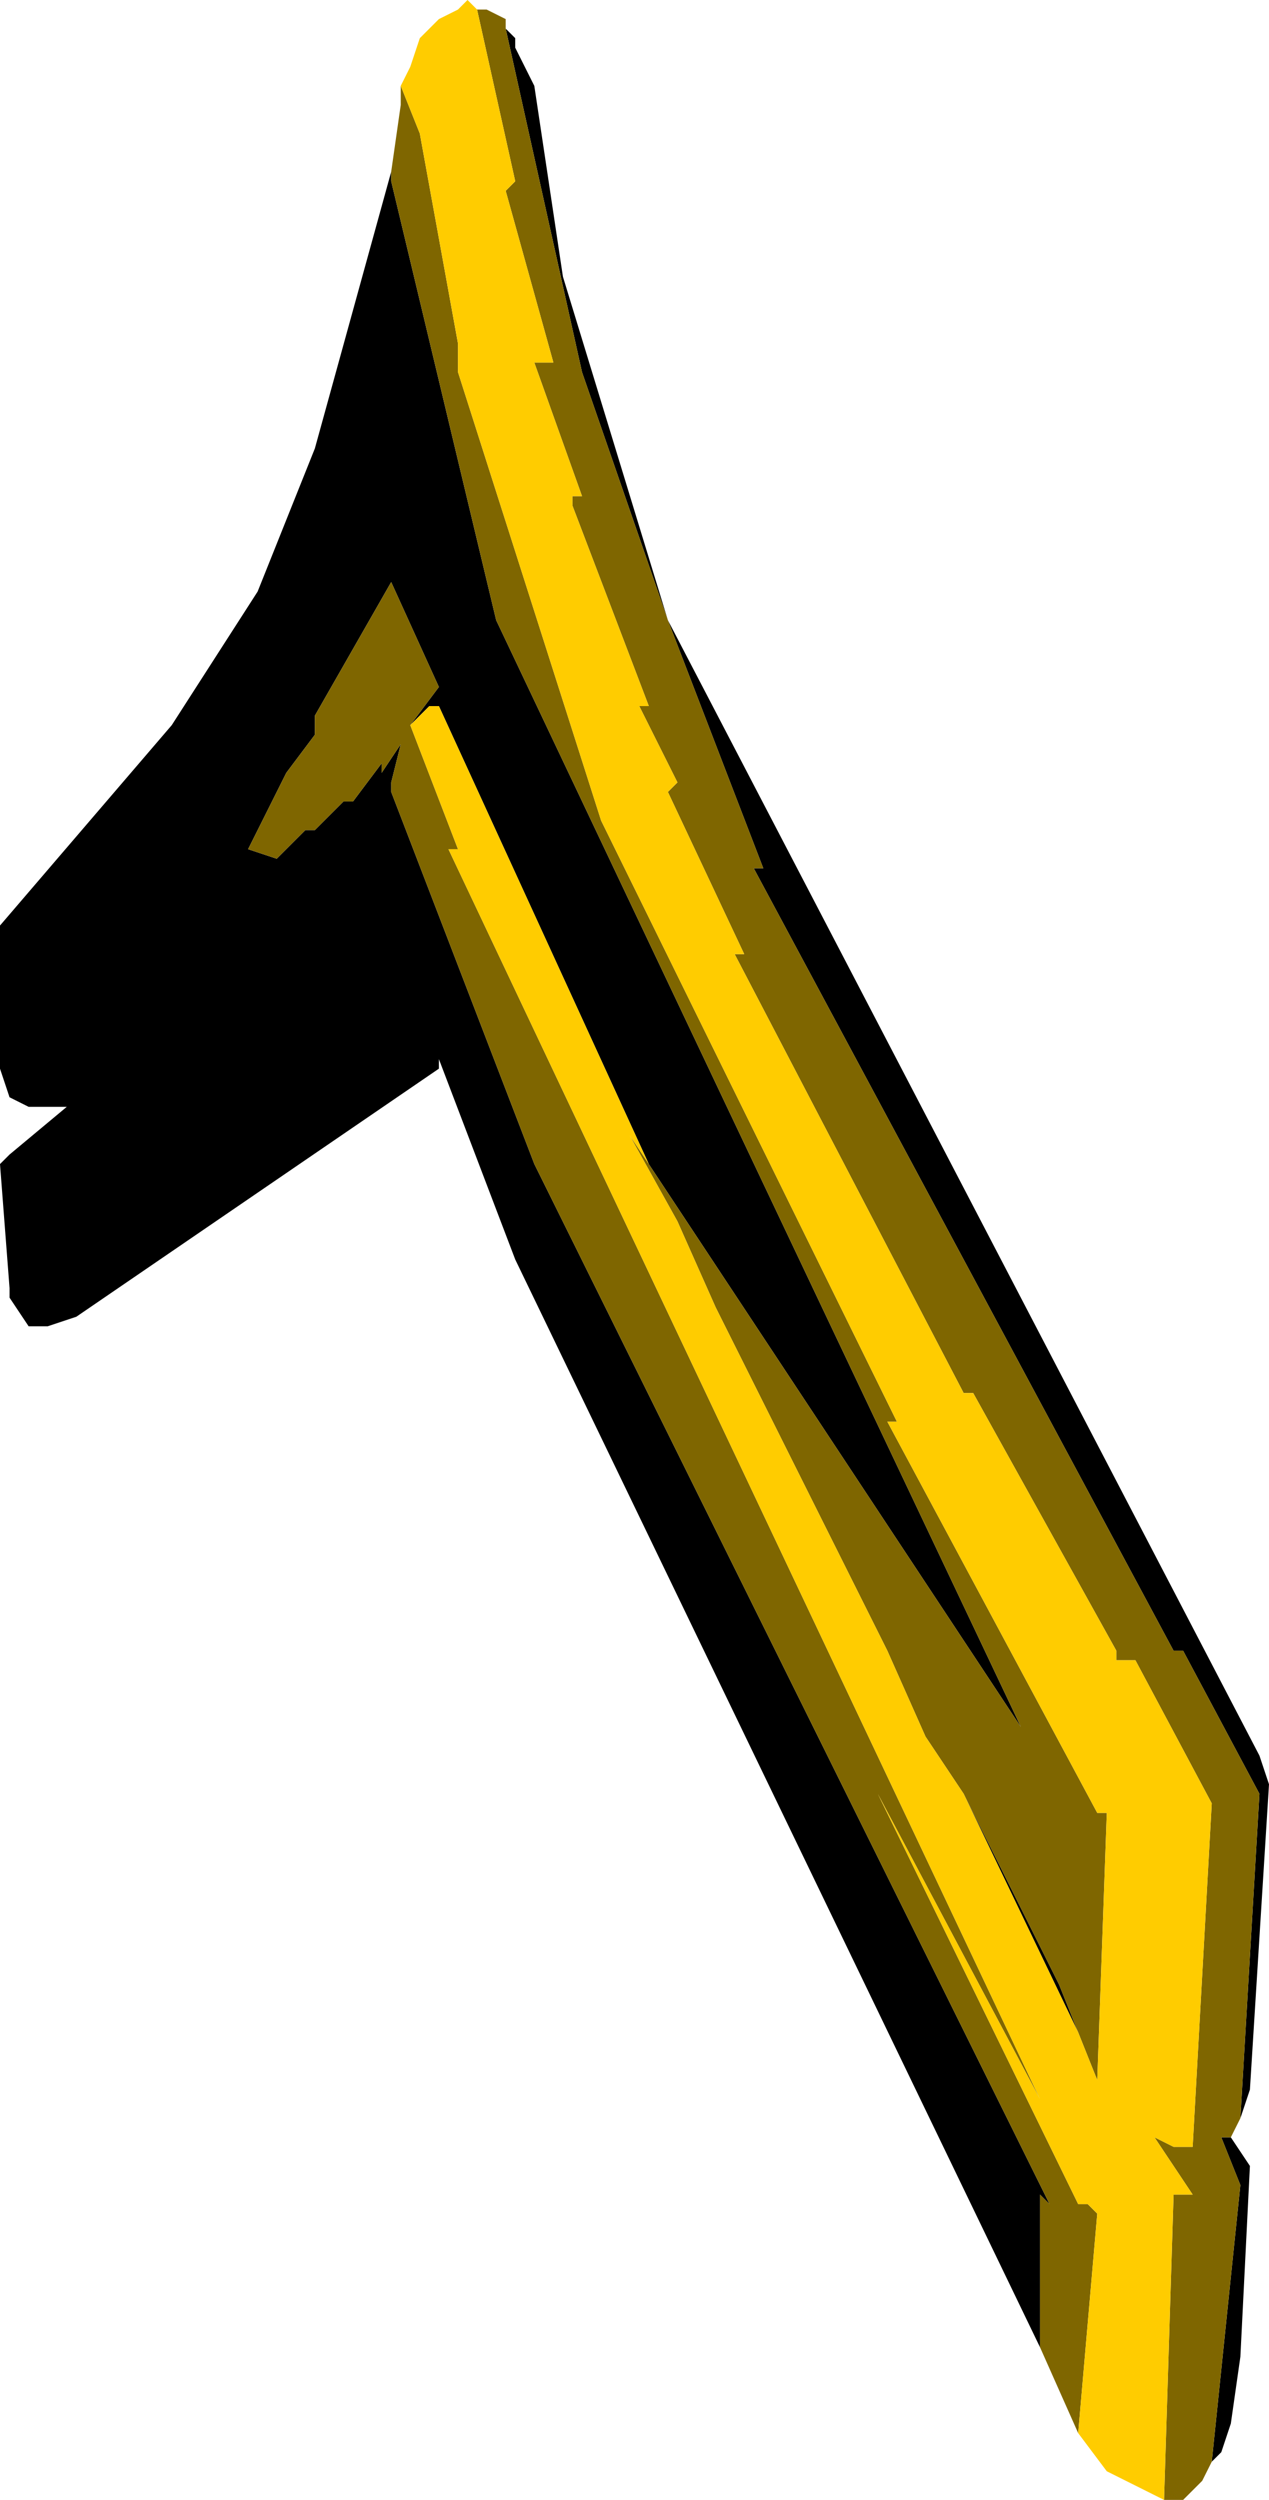 <?xml version="1.0" encoding="UTF-8" standalone="no"?>
<svg xmlns:ffdec="https://www.free-decompiler.com/flash" xmlns:xlink="http://www.w3.org/1999/xlink" ffdec:objectType="shape" height="13.1px" width="6.65px" xmlns="http://www.w3.org/2000/svg">
  <g transform="matrix(1.0, 0.0, 0.0, 1.0, -7.55, 1.85)">
    <path d="M10.2 -1.7 L10.25 -1.65 10.25 -1.6 10.35 -1.4 10.5 -0.4 11.05 1.4 14.15 7.35 14.2 7.5 14.1 9.1 14.05 9.25 14.15 7.55 13.75 6.8 13.7 6.8 11.5 2.7 11.55 2.7 11.05 1.4 10.6 0.1 10.2 -1.7 M14.0 9.35 L14.1 9.5 14.05 10.5 14.0 10.85 13.95 11.0 13.9 11.05 14.05 9.6 13.95 9.35 14.0 9.35 M13.0 10.45 L10.25 4.75 9.85 3.7 9.85 3.75 7.95 5.05 7.8 5.1 7.7 5.1 7.6 4.95 7.6 4.9 7.55 4.25 7.6 4.2 7.9 3.95 7.7 3.95 7.6 3.9 7.55 3.75 7.55 3.0 8.45 1.95 8.9 1.25 9.2 0.5 9.6 -0.95 9.6 -0.9 10.15 1.4 12.9 7.2 10.95 4.25 9.85 1.85 9.8 1.85 9.7 1.95 9.85 1.75 9.6 1.2 9.2 1.9 9.2 2.0 9.05 2.2 8.85 2.6 9.0 2.65 9.15 2.5 9.2 2.5 9.35 2.35 9.4 2.35 9.55 2.15 9.55 2.2 9.65 2.05 9.6 2.25 9.6 2.3 10.35 4.25 13.05 9.7 13.0 9.65 13.0 10.45 M12.6 7.55 L13.1 8.55 13.2 8.8 12.6 7.55" fill="#000000" fill-rule="evenodd" stroke="none"/>
    <path d="M10.05 -1.8 L10.1 -1.8 10.2 -1.75 10.2 -1.7 10.6 0.1 11.05 1.4 11.55 2.7 11.5 2.7 13.7 6.8 13.75 6.8 14.15 7.55 14.05 9.25 14.0 9.35 13.95 9.35 14.05 9.6 13.9 11.05 13.85 11.15 13.75 11.25 13.65 11.25 13.7 9.65 13.8 9.65 13.6 9.35 13.7 9.4 13.8 9.4 13.9 7.6 13.5 6.85 13.4 6.85 13.4 6.8 12.65 5.45 12.6 5.45 11.4 3.15 11.45 3.15 11.05 2.3 11.1 2.25 10.9 1.85 10.95 1.85 10.55 0.8 10.55 0.75 10.6 0.75 10.35 0.05 10.45 0.05 10.2 -0.85 10.25 -0.9 10.05 -1.8 M13.2 10.9 L13.0 10.45 13.0 9.65 13.05 9.7 10.35 4.25 9.6 2.3 9.6 2.25 9.65 2.05 9.55 2.2 9.55 2.15 9.4 2.35 9.35 2.35 9.2 2.5 9.15 2.5 9.0 2.65 8.85 2.6 9.05 2.2 9.2 2.0 9.2 1.9 9.6 1.2 9.85 1.75 9.7 1.95 9.95 2.6 9.9 2.6 13.0 9.15 12.15 7.55 13.2 9.7 13.25 9.7 13.3 9.75 13.2 10.9 M9.6 -0.95 L9.65 -1.3 9.65 -1.4 9.75 -1.15 9.95 -0.05 9.95 0.1 10.7 2.45 12.25 5.6 12.2 5.6 13.3 7.65 13.35 7.65 13.3 9.05 13.2 8.8 13.1 8.55 12.6 7.55 12.4 7.25 12.2 6.8 11.3 5.0 11.1 4.55 10.85 4.1 10.95 4.25 11.1 4.55 10.95 4.25 12.9 7.2 10.15 1.4 9.6 -0.9 9.6 -0.95" fill="#7f6600" fill-rule="evenodd" stroke="none"/>
    <path d="M13.65 11.25 L13.35 11.1 13.2 10.9 13.3 9.75 13.25 9.7 13.2 9.7 12.15 7.55 13.0 9.15 9.9 2.6 9.95 2.6 9.7 1.95 9.8 1.85 9.85 1.85 10.95 4.25 10.85 4.1 11.1 4.55 11.3 5.0 12.2 6.8 12.4 7.25 12.6 7.55 13.2 8.8 13.3 9.05 13.35 7.65 13.3 7.65 12.2 5.6 12.25 5.6 10.7 2.45 9.95 0.1 9.95 -0.05 9.75 -1.15 9.65 -1.4 9.7 -1.5 9.75 -1.65 9.85 -1.75 9.95 -1.8 10.0 -1.85 10.05 -1.8 10.25 -0.9 10.2 -0.85 10.45 0.05 10.35 0.05 10.6 0.75 10.55 0.75 10.55 0.8 10.95 1.85 10.9 1.85 11.1 2.25 11.05 2.3 11.45 3.15 11.4 3.15 12.6 5.45 12.65 5.45 13.4 6.8 13.4 6.85 13.5 6.85 13.9 7.6 13.8 9.4 13.7 9.4 13.6 9.35 13.8 9.65 13.7 9.65 13.65 11.25" fill="#ffcc00" fill-rule="evenodd" stroke="none"/>
  </g>
</svg>
